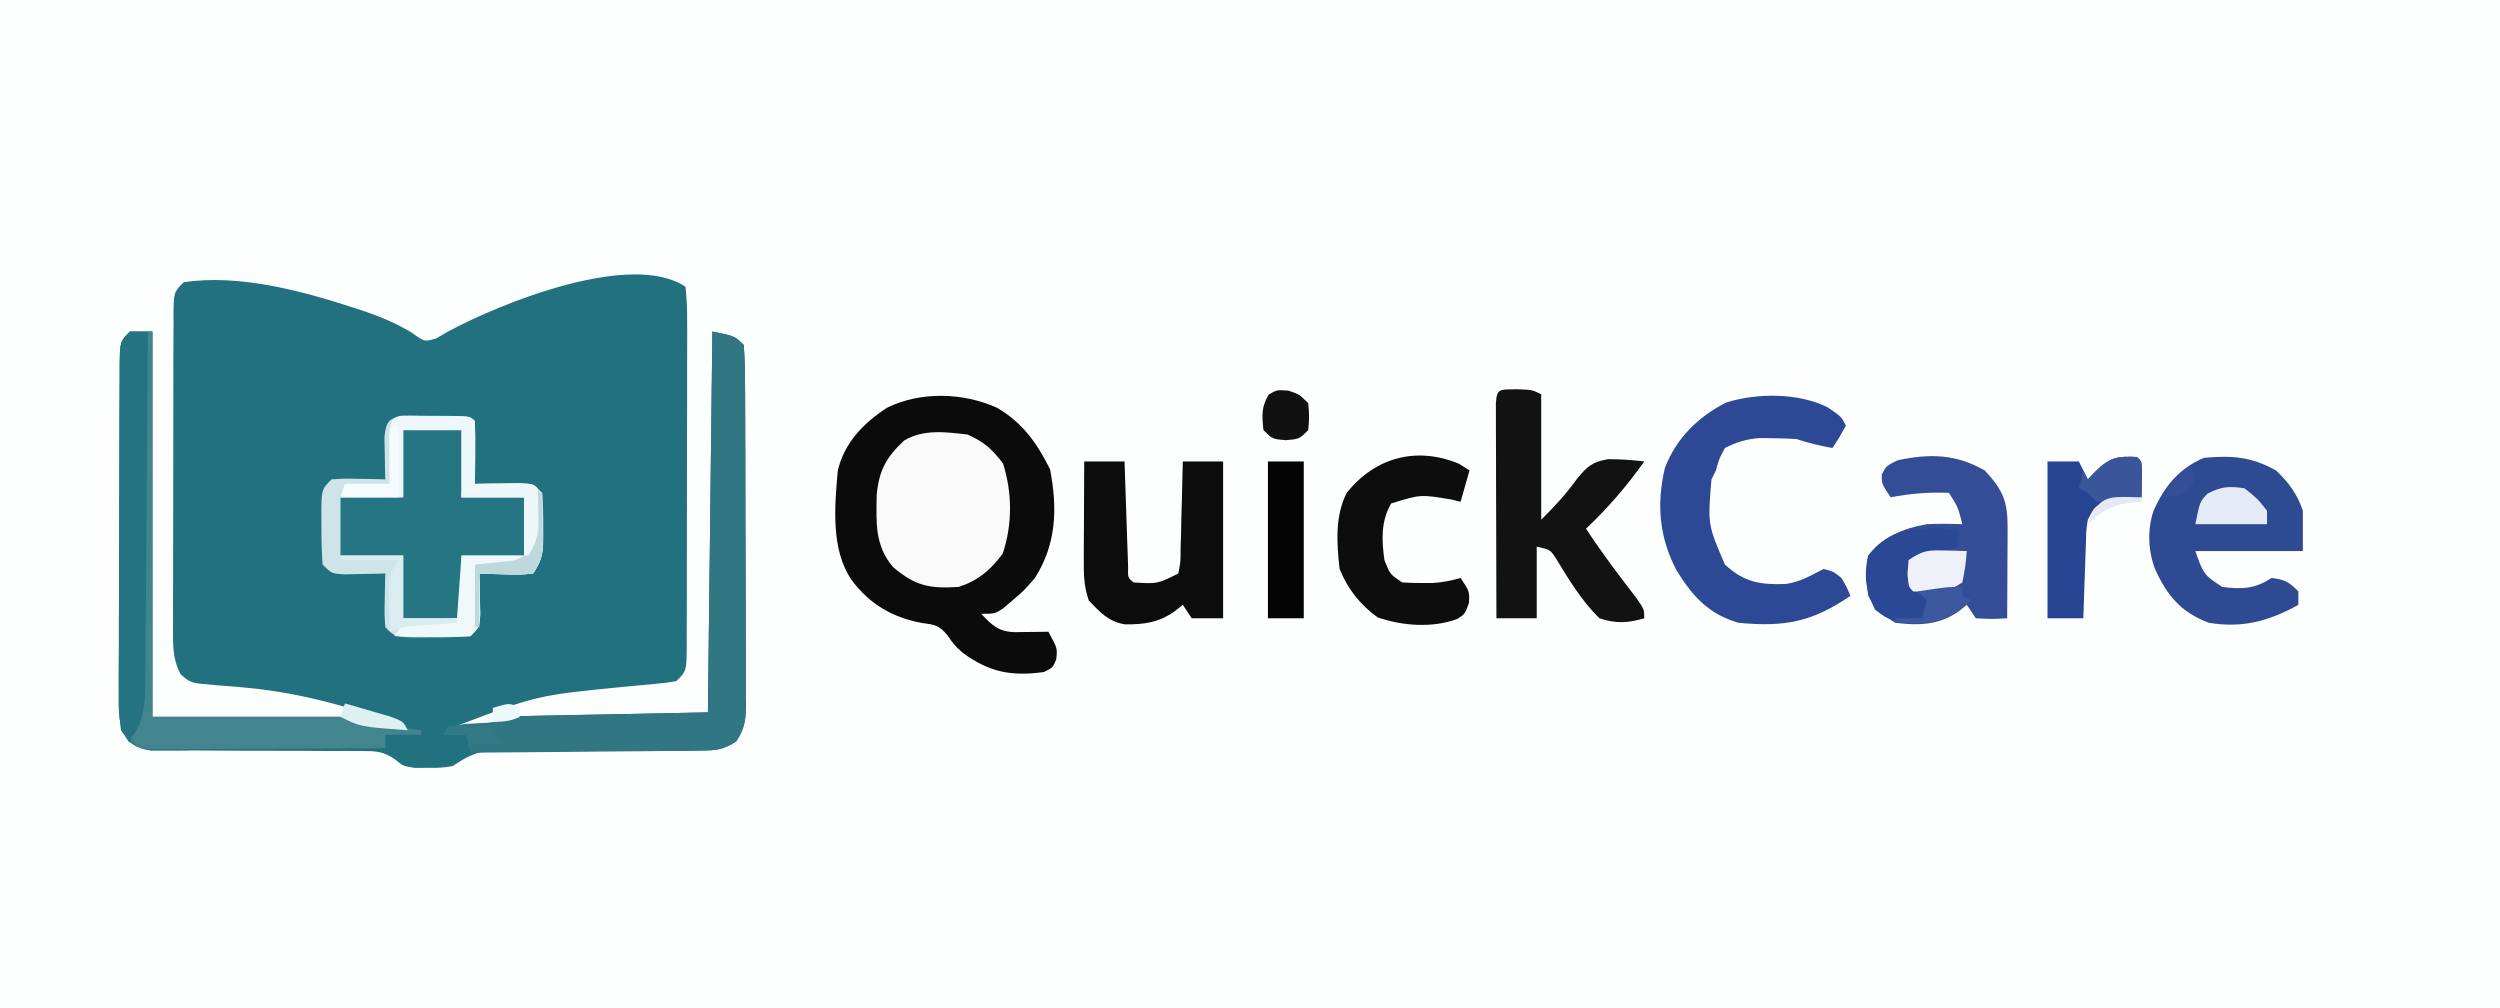 <?xml version="1.0" encoding="UTF-8"?>
<svg version="1.1" xmlns="http://www.w3.org/2000/svg" width="558" height="225">
<rect width="100%" height="100%" fill="#333333" stroke="none"/>
<path d="M0 0 C184.14 0 368.28 0 558 0 C558 74.25 558 148.5 558 225 C373.86 225 189.72 225 0 225 C0 150.75 0 76.5 0 0 Z " fill="#FDFEFE" transform="translate(0,0)"/>
<path d="M0 0 C0.297 2.77 0.399 5.317 0.372 8.09 C0.376 8.926 0.38 9.762 0.383 10.623 C0.392 13.395 0.378 16.166 0.363 18.938 C0.363 20.858 0.363 22.778 0.365 24.699 C0.365 28.727 0.354 32.756 0.336 36.784 C0.313 41.956 0.313 47.128 0.32 52.3 C0.323 56.267 0.316 60.234 0.307 64.2 C0.303 66.108 0.302 68.015 0.303 69.923 C0.304 72.585 0.291 75.248 0.275 77.91 C0.277 78.704 0.28 79.498 0.282 80.316 C0.229 85.771 0.229 85.771 -2 88 C-4.312 88.423 -4.312 88.423 -7.215 88.676 C-8.285 88.779 -9.356 88.882 -10.458 88.989 C-11.607 89.095 -12.755 89.202 -13.938 89.312 C-33.117 91.202 -33.117 91.202 -51 98 C-49.375 97.859 -47.75 97.712 -46.125 97.562 C-45.22 97.481 -44.315 97.4 -43.383 97.316 C-40.989 97.13 -40.989 97.13 -39 96 C-37.581 95.883 -36.157 95.823 -34.734 95.795 C-33.841 95.774 -32.948 95.754 -32.028 95.734 C-30.618 95.709 -30.618 95.709 -29.18 95.684 C-28.317 95.665 -27.454 95.646 -26.565 95.627 C-23.335 95.559 -20.105 95.499 -16.875 95.438 C-9.656 95.293 -2.438 95.149 5 95 C5.495 52.925 5.495 52.925 6 10 C11 11 11 11 13 13 C13.209 15.719 13.294 18.337 13.291 21.058 C13.297 21.891 13.304 22.723 13.311 23.581 C13.33 26.343 13.334 29.105 13.336 31.867 C13.342 33.783 13.349 35.699 13.356 37.614 C13.368 41.634 13.372 45.654 13.371 49.674 C13.37 54.828 13.398 59.982 13.432 65.136 C13.454 69.094 13.458 73.052 13.457 77.011 C13.46 78.911 13.469 80.811 13.484 82.711 C13.504 85.369 13.498 88.025 13.486 90.683 C13.497 91.47 13.508 92.256 13.52 93.067 C13.48 96.49 13.255 98.623 11.314 101.489 C8.48 103.339 6.856 103.499 3.485 103.498 C2.38 103.508 1.275 103.518 0.137 103.529 C-1.646 103.516 -1.646 103.516 -3.465 103.504 C-5.303 103.518 -5.303 103.518 -7.178 103.532 C-11.098 103.561 -15.018 103.564 -18.938 103.562 C-22.854 103.566 -26.77 103.576 -30.686 103.603 C-33.123 103.62 -35.561 103.623 -37.998 103.61 C-39.66 103.621 -39.66 103.621 -41.355 103.631 C-42.327 103.63 -43.299 103.629 -44.3 103.628 C-47.479 104.066 -49.33 105.271 -52 107 C-54.754 107.398 -54.754 107.398 -57.562 107.375 C-58.957 107.387 -58.957 107.387 -60.379 107.398 C-63 107 -63 107 -64.824 105.498 C-67.555 103.618 -69.145 103.628 -72.439 103.631 C-73.527 103.624 -74.615 103.617 -75.736 103.61 C-76.906 103.616 -78.076 103.623 -79.281 103.629 C-81.757 103.612 -84.232 103.594 -86.707 103.576 C-90.611 103.566 -94.515 103.563 -98.419 103.564 C-102.186 103.561 -105.952 103.533 -109.719 103.504 C-110.889 103.512 -112.058 103.52 -113.264 103.529 C-114.352 103.519 -115.44 103.509 -116.561 103.498 C-117.517 103.498 -118.473 103.499 -119.458 103.499 C-122.926 102.818 -124.014 101.93 -126 99 C-126.384 96.07 -126.527 93.519 -126.486 90.591 C-126.49 89.745 -126.493 88.899 -126.497 88.028 C-126.505 85.234 -126.483 82.442 -126.461 79.648 C-126.459 77.708 -126.458 75.768 -126.458 73.828 C-126.455 69.765 -126.438 65.701 -126.412 61.638 C-126.378 56.421 -126.37 51.204 -126.372 45.987 C-126.371 41.983 -126.36 37.978 -126.346 33.974 C-126.339 32.05 -126.335 30.125 -126.334 28.201 C-126.329 25.517 -126.312 22.834 -126.291 20.15 C-126.291 19.35 -126.292 18.55 -126.293 17.726 C-126.229 12.229 -126.229 12.229 -124 10 C-122.35 10 -120.7 10 -119 10 C-119 38.38 -119 66.76 -119 96 C-104.81 96 -90.62 96 -76 96 C-71.71 96.66 -67.42 97.32 -63 98 C-74.396 93.91 -85.733 90.652 -97.84 89.516 C-99.064 89.399 -99.064 89.399 -100.313 89.28 C-101.907 89.138 -103.502 89.013 -105.099 88.909 C-110.501 88.45 -110.501 88.45 -112.708 86.457 C-114.524 83.004 -114.411 79.766 -114.372 75.958 C-114.376 75.152 -114.38 74.345 -114.383 73.513 C-114.391 70.85 -114.378 68.187 -114.363 65.523 C-114.363 63.673 -114.363 61.823 -114.365 59.972 C-114.365 56.097 -114.354 52.222 -114.336 48.347 C-114.313 43.372 -114.313 38.397 -114.32 33.423 C-114.323 29.603 -114.316 25.784 -114.307 21.965 C-114.303 20.13 -114.302 18.295 -114.303 16.46 C-114.304 13.901 -114.291 11.342 -114.275 8.783 C-114.277 8.02 -114.28 7.257 -114.282 6.472 C-114.229 1.229 -114.229 1.229 -112 -1 C-99.498 -2.91 -85.097 1.046 -73.312 4.938 C-72.218 5.298 -72.218 5.298 -71.101 5.667 C-67.553 6.902 -64.362 8.295 -61.133 10.223 C-58.227 12.325 -58.227 12.325 -55.562 11.5 C-54.717 11.005 -53.871 10.51 -53 10 C-41.34 3.705 -12.172 -8.114 0 0 Z " fill="#21717F" transform="translate(153,64)"/>
<path d="M0 0 C5.761 3.345 8.944 7.888 11.875 13.75 C13.546 22.44 13.326 30.394 8.5 38 C6 40.875 6 40.875 3.5 43 C2.799 43.598 2.098 44.196 1.375 44.812 C-0.5 46 -0.5 46 -3.5 46 C-1.097 48.512 0.283 49.95 3.883 50.098 C4.788 50.086 5.693 50.074 6.625 50.062 C7.535 50.053 8.445 50.044 9.383 50.035 C10.081 50.024 10.78 50.012 11.5 50 C13.531 53.727 13.531 53.727 13.25 56.188 C12.5 58 12.5 58 10.5 59 C3.169 59.99 -1.645 59.056 -7.625 54.703 C-9.5 53 -9.5 53 -10.988 50.855 C-12.854 48.566 -13.81 48.434 -16.688 48.062 C-23.346 46.807 -28.353 43.892 -32.438 38.438 C-37.104 31.589 -36.21 21.949 -35.5 14 C-33.993 7.762 -29.795 3.457 -24.5 0 C-17.045 -3.677 -7.514 -3.386 0 0 Z " fill="#0B0B0B" transform="translate(222.5,91)"/>
<path d="M0 0 C1.561 0.004 3.123 0.019 4.684 0.043 C5.477 0.044 6.27 0.044 7.088 0.045 C12.981 0.09 12.981 0.09 14.121 1.23 C14.194 3.584 14.205 5.939 14.184 8.293 C14.175 9.583 14.166 10.874 14.156 12.203 C14.145 13.202 14.133 14.201 14.121 15.23 C15.036 15.207 15.952 15.184 16.895 15.16 C18.083 15.142 19.272 15.124 20.496 15.105 C21.679 15.082 22.863 15.059 24.082 15.035 C27.121 15.23 27.121 15.23 29.121 17.23 C29.32 19.755 29.4 22.146 29.371 24.668 C29.383 25.69 29.383 25.69 29.395 26.732 C29.38 30.445 29.23 32.066 27.121 35.23 C24.301 35.523 24.301 35.523 20.996 35.418 C19.353 35.377 19.353 35.377 17.676 35.336 C16.833 35.301 15.99 35.266 15.121 35.23 C15.144 36.074 15.168 36.917 15.191 37.785 C15.209 38.881 15.227 39.977 15.246 41.105 C15.269 42.196 15.293 43.287 15.316 44.41 C15.121 47.23 15.121 47.23 13.121 49.23 C10.248 49.429 7.492 49.509 4.621 49.48 C3.444 49.492 3.444 49.492 2.242 49.504 C-3.626 49.484 -3.626 49.484 -5.879 47.23 C-6.074 44.41 -6.074 44.41 -6.004 41.105 C-5.986 40.01 -5.968 38.914 -5.949 37.785 C-5.926 36.942 -5.903 36.099 -5.879 35.23 C-7.143 35.265 -7.143 35.265 -8.434 35.301 C-10.077 35.328 -10.077 35.328 -11.754 35.355 C-12.844 35.379 -13.935 35.402 -15.059 35.426 C-17.879 35.23 -17.879 35.23 -19.879 33.23 C-20.077 30.357 -20.157 27.602 -20.129 24.73 C-20.137 23.945 -20.144 23.16 -20.152 22.352 C-20.132 16.484 -20.132 16.484 -17.879 14.23 C-15.059 14.035 -15.059 14.035 -11.754 14.105 C-10.658 14.124 -9.562 14.142 -8.434 14.16 C-7.591 14.183 -6.747 14.207 -5.879 14.23 C-5.902 13.387 -5.925 12.544 -5.949 11.676 C-5.967 10.58 -5.985 9.484 -6.004 8.355 C-6.027 7.265 -6.05 6.174 -6.074 5.051 C-5.756 0.455 -4.488 0.267 0 0 Z " fill="#267582" transform="translate(91.879,92.77)"/>
<path d="M0 0 C5 1 5 1 7 3 C7.209 5.719 7.294 8.337 7.291 11.058 C7.297 11.891 7.304 12.723 7.311 13.581 C7.33 16.343 7.334 19.105 7.336 21.867 C7.342 23.783 7.349 25.699 7.356 27.614 C7.368 31.634 7.372 35.654 7.371 39.674 C7.37 44.828 7.398 49.982 7.432 55.136 C7.454 59.094 7.458 63.052 7.457 67.011 C7.46 68.911 7.469 70.811 7.484 72.711 C7.504 75.369 7.498 78.025 7.486 80.683 C7.497 81.47 7.508 82.256 7.52 83.067 C7.48 86.483 7.254 88.623 5.325 91.486 C2.449 93.359 0.735 93.516 -2.687 93.546 C-3.827 93.566 -4.968 93.585 -6.144 93.606 C-7.37 93.607 -8.596 93.608 -9.859 93.609 C-11.119 93.626 -12.378 93.642 -13.676 93.659 C-17.017 93.7 -20.357 93.723 -23.698 93.738 C-27.11 93.758 -30.522 93.8 -33.934 93.84 C-40.622 93.914 -47.311 93.965 -54 94 C-54.33 92.68 -54.66 91.36 -55 90 C-56.65 90 -58.3 90 -60 90 C-57.423 87.423 -56.079 87.659 -52.5 87.438 C-48.604 87.265 -48.604 87.265 -45 86 C-43.581 85.883 -42.157 85.823 -40.734 85.795 C-39.841 85.774 -38.948 85.754 -38.028 85.734 C-36.618 85.709 -36.618 85.709 -35.18 85.684 C-34.317 85.665 -33.454 85.646 -32.565 85.627 C-29.335 85.559 -26.105 85.499 -22.875 85.438 C-15.656 85.293 -8.438 85.149 -1 85 C-0.67 56.95 -0.34 28.9 0 0 Z " fill="#307683" transform="translate(159,74)"/>
<path d="M0 0 C1.65 0 3.3 0 5 0 C5 28.38 5 56.76 5 86 C19.19 86 33.38 86 48 86 C51.3 86.66 54.6 87.32 58 88 C60.33 88.353 62.663 88.695 65 89 C65 89.33 65 89.66 65 90 C62.36 90 59.72 90 57 90 C57 90.99 57 91.98 57 93 C49.241 93.101 41.481 93.171 33.721 93.22 C31.081 93.24 28.441 93.267 25.8 93.302 C22.007 93.35 18.215 93.373 14.422 93.391 C12.648 93.422 12.648 93.422 10.839 93.453 C9.738 93.453 8.637 93.454 7.503 93.454 C6.535 93.463 5.567 93.472 4.569 93.481 C2 93 2 93 -0.314 91.497 C-2.699 87.965 -2.544 84.708 -2.486 80.591 C-2.49 79.745 -2.493 78.899 -2.497 78.028 C-2.505 75.234 -2.483 72.442 -2.461 69.648 C-2.459 67.708 -2.458 65.768 -2.458 63.828 C-2.455 59.765 -2.438 55.701 -2.412 51.638 C-2.378 46.421 -2.37 41.204 -2.372 35.987 C-2.371 31.983 -2.36 27.978 -2.346 23.974 C-2.339 22.05 -2.335 20.125 -2.334 18.201 C-2.329 15.517 -2.312 12.834 -2.291 10.15 C-2.291 9.35 -2.292 8.55 -2.293 7.726 C-2.229 2.229 -2.229 2.229 0 0 Z " fill="#237380" transform="translate(29,74)"/>
<path d="M0 0 C3.562 0.125 3.562 0.125 5.562 1.125 C5.562 10.365 5.562 19.605 5.562 29.125 C8.843 25.844 11.103 23.405 13.688 19.812 C15.947 17.143 16.973 16.229 20.457 15.613 C23.203 15.624 25.841 15.771 28.562 16.125 C24.657 21.632 20.465 26.483 15.562 31.125 C19.041 36.455 22.847 41.475 26.734 46.516 C28.562 49.125 28.562 49.125 28.562 51.125 C24.893 52.199 22.21 52.354 18.562 51.125 C14.56 47.253 11.646 42.34 8.754 37.615 C7.535 35.814 7.535 35.814 4.562 35.125 C4.562 40.405 4.562 45.685 4.562 51.125 C1.593 51.125 -1.377 51.125 -4.438 51.125 C-4.463 44.023 -4.48 36.92 -4.492 29.818 C-4.497 27.399 -4.504 24.981 -4.513 22.563 C-4.525 19.095 -4.531 15.628 -4.535 12.16 C-4.54 11.072 -4.545 9.983 -4.551 8.862 C-4.551 7.861 -4.551 6.86 -4.551 5.828 C-4.553 4.942 -4.555 4.056 -4.558 3.143 C-4.35 -0.351 -3.621 0.132 0 0 Z " fill="#121213" transform="translate(338.438,86.875)"/>
<path d="M0 0 C2.827 2.667 4.757 5.271 6 9 C6 11.97 6 14.94 6 18 C-1.92 18 -9.84 18 -18 18 C-16.136 23.262 -16.136 23.262 -12 26 C-7.707 26.555 -4.701 26.467 -1 24 C1.961 24.359 2.847 24.847 5 27 C5 27.99 5 28.98 5 30 C-1.572 33.635 -7.489 35.263 -15 34 C-21.235 31.644 -24.296 27.949 -27 22 C-28.572 17.808 -28.735 13.21 -27.316 8.945 C-24.867 3.559 -21.67 -0.461 -16.062 -2.812 C-9.869 -3.376 -5.534 -3.075 0 0 Z " fill="#2E4A93" transform="translate(508,105)"/>
<path d="M0 0 C3.125 2.125 3.125 2.125 4.125 4.125 C2.688 6.75 2.688 6.75 1.125 9.125 C-1.638 8.602 -4.201 8.016 -6.875 7.125 C-8.664 7.006 -10.457 6.95 -12.25 6.938 C-13.186 6.923 -14.122 6.909 -15.086 6.895 C-18.084 7.142 -20.204 7.752 -22.875 9.125 C-24.186 11.568 -24.186 11.568 -24.875 14.125 C-25.205 14.785 -25.535 15.445 -25.875 16.125 C-26.725 26.185 -26.725 26.185 -22.875 35.125 C-18.545 39.138 -14.952 39.669 -9.273 39.473 C-6.111 39.014 -3.684 37.596 -0.875 36.125 C1.375 36.688 1.375 36.688 3.125 38.125 C4.375 40.25 4.375 40.25 5.125 42.125 C-3.443 47.967 -9.555 49.129 -19.875 48.125 C-26.544 46.19 -30.11 42.189 -33.684 36.406 C-37.525 29.051 -38.189 21.662 -36.258 13.523 C-33.691 6.914 -28.869 2.156 -22.578 -1.043 C-15.609 -3.188 -6.622 -3.221 0 0 Z " fill="#2D4996" transform="translate(407.875,90.875)"/>
<path d="M0 0 C4.104 4.428 5.127 6.93 5.098 12.883 C5.094 14.049 5.091 15.216 5.088 16.418 C5.08 17.641 5.071 18.865 5.062 20.125 C5.058 21.356 5.053 22.587 5.049 23.855 C5.037 26.904 5.021 29.952 5 33 C1.625 33.188 1.625 33.188 -2 33 C-2.66 32.01 -3.32 31.02 -4 30 C-4.598 30.474 -5.196 30.949 -5.812 31.438 C-10.15 34.536 -14.848 34.678 -20 34 C-22.87 32.206 -24.491 31.017 -26 28 C-26.478 24.918 -26.553 22.075 -26 19 C-22.209 14.654 -18.722 13.085 -13 12 C-10.307 11.863 -7.7 11.905 -5 12 C-5.968 8.205 -5.968 8.205 -8 5 C-12.475 4.825 -16.608 5.143 -21 6 C-23 3 -23 3 -23 0.938 C-22 -1 -22 -1 -19.5 -2.25 C-12.342 -3.784 -6.524 -3.71 0 0 Z " fill="#334E96" transform="translate(443,105)"/>
<path d="M0 0 C3.746 1.709 5.395 3.213 7.875 6.438 C9.95 13.009 9.994 20.018 7.812 26.562 C5.051 30.276 2.401 32.533 -2 34 C-8.434 34.415 -11.679 33.829 -16.688 29.562 C-20.808 24.657 -20.41 19.605 -20.32 13.43 C-19.82 8.074 -18.206 5.05 -14.227 1.352 C-9.912 -1.268 -4.865 -0.58 0 0 Z " fill="#F9F9F9" transform="translate(216,97)"/>
<path d="M0 0 C2.97 0 5.94 0 9 0 C9.025 0.782 9.05 1.565 9.076 2.371 C9.191 5.893 9.314 9.415 9.438 12.938 C9.477 14.169 9.516 15.401 9.557 16.67 C9.619 18.425 9.619 18.425 9.684 20.215 C9.72 21.299 9.757 22.383 9.795 23.5 C9.724 25.939 9.724 25.939 11 27 C16.327 27.339 16.327 27.339 21 25 C21.51 22.388 21.51 22.388 21.512 19.336 C21.547 18.214 21.583 17.093 21.619 15.938 C21.642 14.762 21.664 13.586 21.688 12.375 C21.722 11.192 21.756 10.008 21.791 8.789 C21.874 5.859 21.943 2.93 22 0 C24.97 0 27.94 0 31 0 C31 11.55 31 23.1 31 35 C28.69 35 26.38 35 24 35 C23.34 34.01 22.68 33.02 22 32 C21.402 32.474 20.804 32.949 20.188 33.438 C16.662 35.956 13.368 36.395 9.07 36.355 C5.337 35.714 3.578 33.704 1 31 C-0.119 27.643 -0.114 25.118 -0.098 21.582 C-0.094 20.328 -0.091 19.075 -0.088 17.783 C-0.08 16.473 -0.071 15.163 -0.062 13.812 C-0.057 12.477 -0.053 11.142 -0.049 9.807 C-0.037 6.538 -0.021 3.269 0 0 Z " fill="#0C0C0C" transform="translate(242,103)"/>
<path d="M0 0 C1.561 0.004 3.123 0.019 4.684 0.043 C5.477 0.044 6.27 0.044 7.088 0.045 C12.981 0.09 12.981 0.09 14.121 1.23 C14.194 3.584 14.205 5.939 14.184 8.293 C14.175 9.583 14.166 10.874 14.156 12.203 C14.145 13.202 14.133 14.201 14.121 15.23 C15.036 15.207 15.952 15.184 16.895 15.16 C18.083 15.142 19.272 15.124 20.496 15.105 C21.679 15.082 22.863 15.059 24.082 15.035 C27.121 15.23 27.121 15.23 29.121 17.23 C29.32 19.755 29.4 22.146 29.371 24.668 C29.383 25.69 29.383 25.69 29.395 26.732 C29.38 30.445 29.23 32.066 27.121 35.23 C24.301 35.523 24.301 35.523 20.996 35.418 C19.353 35.377 19.353 35.377 17.676 35.336 C16.833 35.301 15.99 35.266 15.121 35.23 C15.144 36.074 15.168 36.917 15.191 37.785 C15.209 38.881 15.227 39.977 15.246 41.105 C15.269 42.196 15.293 43.287 15.316 44.41 C15.121 47.23 15.121 47.23 13.121 49.23 C10.248 49.429 7.492 49.509 4.621 49.48 C3.444 49.492 3.444 49.492 2.242 49.504 C-3.626 49.484 -3.626 49.484 -5.879 47.23 C-6.074 44.41 -6.074 44.41 -6.004 41.105 C-5.986 40.01 -5.968 38.914 -5.949 37.785 C-5.926 36.942 -5.903 36.099 -5.879 35.23 C-7.143 35.265 -7.143 35.265 -8.434 35.301 C-10.077 35.328 -10.077 35.328 -11.754 35.355 C-12.844 35.379 -13.935 35.402 -15.059 35.426 C-17.879 35.23 -17.879 35.23 -19.879 33.23 C-20.077 30.357 -20.157 27.602 -20.129 24.73 C-20.137 23.945 -20.144 23.16 -20.152 22.352 C-20.132 16.484 -20.132 16.484 -17.879 14.23 C-15.059 14.035 -15.059 14.035 -11.754 14.105 C-10.658 14.124 -9.562 14.142 -8.434 14.16 C-7.591 14.183 -6.747 14.207 -5.879 14.23 C-5.902 13.387 -5.925 12.544 -5.949 11.676 C-5.967 10.58 -5.985 9.484 -6.004 8.355 C-6.027 7.265 -6.05 6.174 -6.074 5.051 C-5.756 0.455 -4.488 0.267 0 0 Z M-1.879 3.23 C-1.879 8.18 -1.879 13.13 -1.879 18.23 C-6.499 18.23 -11.119 18.23 -15.879 18.23 C-15.879 22.52 -15.879 26.81 -15.879 31.23 C-11.259 31.23 -6.639 31.23 -1.879 31.23 C-1.879 35.85 -1.879 40.47 -1.879 45.23 C2.411 45.23 6.701 45.23 11.121 45.23 C11.121 40.61 11.121 35.99 11.121 31.23 C15.741 31.23 20.361 31.23 25.121 31.23 C25.121 26.94 25.121 22.65 25.121 18.23 C20.501 18.23 15.881 18.23 11.121 18.23 C11.121 13.28 11.121 8.33 11.121 3.23 C6.831 3.23 2.541 3.23 -1.879 3.23 Z " fill="#CFE4E8" transform="translate(91.879,92.77)"/>
<path d="M0 0 C0.784 0.495 1.567 0.99 2.375 1.5 C1.715 3.81 1.055 6.12 0.375 8.5 C-0.285 8.335 -0.945 8.17 -1.625 8 C-8.555 6.838 -8.555 6.838 -15.125 8.875 C-17.426 12.903 -17.25 16.964 -16.625 21.5 C-15.387 24.684 -15.387 24.684 -12.625 26.5 C-11.169 26.596 -9.709 26.63 -8.25 26.625 C-7.479 26.628 -6.708 26.63 -5.914 26.633 C-3.692 26.504 -1.759 26.114 0.375 25.5 C2.375 28.5 2.375 28.5 2.25 31.062 C1.375 33.5 1.375 33.5 -0.312 34.633 C-5.907 36.731 -12.56 36.2 -18.125 34.312 C-22.075 31.449 -24.782 28.006 -26.625 23.5 C-27.263 17.822 -27.71 11.632 -25 6.438 C-18.595 -1.485 -9.397 -3.888 0 0 Z " fill="#0D0D0E" transform="translate(325.625,103.5)"/>
<path d="M0 0 C0.33 0 0.66 0 1 0 C1 28.38 1 56.76 1 86 C15.19 86 29.38 86 44 86 C47.3 86.66 50.6 87.32 54 88 C56.33 88.353 58.663 88.695 61 89 C61 89.33 61 89.66 61 90 C58.36 90 55.72 90 53 90 C53 90.99 53 91.98 53 93 C45.204 93.051 37.408 93.086 29.611 93.11 C26.957 93.12 24.303 93.134 21.649 93.151 C17.842 93.175 14.034 93.186 10.227 93.195 C8.437 93.211 8.437 93.211 6.612 93.227 C4.961 93.227 4.961 93.227 3.276 93.227 C1.817 93.234 1.817 93.234 0.329 93.241 C-2 93 -2 93 -4 91 C-3.514 90.35 -3.028 89.699 -2.527 89.029 C-0.58 85.168 -0.56 81.764 -0.568 77.538 C-0.557 76.698 -0.547 75.859 -0.537 74.994 C-0.507 72.229 -0.497 69.464 -0.488 66.699 C-0.471 64.778 -0.453 62.857 -0.434 60.936 C-0.386 55.888 -0.357 50.839 -0.33 45.79 C-0.301 40.636 -0.254 35.481 -0.209 30.326 C-0.123 20.218 -0.056 10.109 0 0 Z " fill="#42858F" transform="translate(33,74)"/>
<path d="M0 0 C1 1 1 1 1.098 2.848 C1.065 4.898 1.033 6.949 1 9 C0.301 9.11 -0.397 9.219 -1.117 9.332 C-2.027 9.491 -2.937 9.649 -3.875 9.812 C-4.78 9.963 -5.685 10.114 -6.617 10.27 C-9.344 10.831 -9.344 10.831 -11 14 C-11.366 16.417 -11.366 16.417 -11.414 19.105 C-11.472 20.58 -11.472 20.58 -11.531 22.084 C-11.562 23.108 -11.593 24.132 -11.625 25.188 C-11.683 26.741 -11.683 26.741 -11.742 28.326 C-11.836 30.884 -11.922 33.442 -12 36 C-14.64 36 -17.28 36 -20 36 C-20 24.45 -20 12.9 -20 1 C-17.69 1 -15.38 1 -13 1 C-12.34 2.32 -11.68 3.64 -11 5 C-10.381 4.361 -9.762 3.721 -9.125 3.062 C-6.012 0.041 -4.26 -0.218 0 0 Z " fill="#264492" transform="translate(477,102)"/>
<path d="M0 0 C2.64 0 5.28 0 8 0 C8 11.55 8 23.1 8 35 C5.36 35 2.72 35 0 35 C0 23.45 0 11.9 0 0 Z " fill="#040404" transform="translate(283,103)"/>
<path d="M0 0 C0.798 0.004 1.596 0.008 2.418 0.012 C3.615 0.006 3.615 0.006 4.836 0 C10.791 0.01 10.791 0.01 11.918 1.137 C11.991 3.49 12.002 5.845 11.98 8.199 C11.971 9.49 11.962 10.78 11.953 12.109 C11.942 13.108 11.93 14.107 11.918 15.137 C13.308 15.119 13.308 15.119 14.727 15.102 C15.924 15.093 17.122 15.084 18.355 15.074 C19.55 15.063 20.745 15.051 21.977 15.039 C24.918 15.137 24.918 15.137 25.918 16.137 C26.338 21.416 26.465 26.362 23.918 31.137 C23.588 31.137 23.258 31.137 22.918 31.137 C22.918 26.847 22.918 22.557 22.918 18.137 C18.298 18.137 13.678 18.137 8.918 18.137 C8.918 13.187 8.918 8.237 8.918 3.137 C4.628 3.137 0.338 3.137 -4.082 3.137 C-4.082 8.087 -4.082 13.037 -4.082 18.137 C-8.702 18.137 -13.322 18.137 -18.082 18.137 C-17.587 16.652 -17.587 16.652 -17.082 15.137 C-13.782 15.137 -10.482 15.137 -7.082 15.137 C-7.094 14.138 -7.105 13.139 -7.117 12.109 C-7.126 10.819 -7.135 9.529 -7.145 8.199 C-7.156 6.911 -7.168 5.624 -7.18 4.297 C-7.012 -1.132 -4.884 0.008 0 0 Z " fill="#EEF8FB" transform="translate(94.082,92.863)"/>
<path d="M0 0 C0.994 0.009 1.988 0.018 3.012 0.027 C4.151 0.045 4.151 0.045 5.312 0.062 C5.312 1.383 5.312 2.703 5.312 4.062 C0.362 5.548 0.362 5.548 -4.688 7.062 C-4.688 9.043 -4.688 11.023 -4.688 13.062 C-2.708 13.723 -0.728 14.383 1.312 15.062 C0.323 15.393 -0.667 15.723 -1.688 16.062 C-2.421 18.078 -2.421 18.078 -2.688 20.062 C-9.911 20.664 -9.911 20.664 -13.188 18.125 C-15.202 14.011 -15.786 10.553 -14.688 6.062 C-10.86 0.975 -6.052 -0.071 0 0 Z " fill="#2B4894" transform="translate(431.688,117.938)"/>
<path d="M0 0 C0.33 0 0.66 0 1 0 C1.054 2.438 1.094 4.874 1.125 7.312 C1.142 8.003 1.159 8.693 1.176 9.404 C1.212 13.171 1.144 14.784 -1 18 C-3.82 18.293 -3.82 18.293 -7.125 18.188 C-8.221 18.16 -9.316 18.133 -10.445 18.105 C-11.71 18.053 -11.71 18.053 -13 18 C-12.977 18.843 -12.954 19.686 -12.93 20.555 C-12.903 22.198 -12.903 22.198 -12.875 23.875 C-12.852 24.966 -12.829 26.056 -12.805 27.18 C-13 30 -13 30 -15 32 C-17.909 32.145 -20.72 32.186 -23.625 32.125 C-24.427 32.116 -25.229 32.107 -26.055 32.098 C-28.037 32.074 -30.018 32.038 -32 32 C-31.01 30.515 -31.01 30.515 -30 29 C-27.18 28.488 -27.18 28.488 -23.875 28.312 C-21.936 28.209 -19.997 28.106 -18 28 C-17.67 23.38 -17.34 18.76 -17 14 C-12.05 14 -7.1 14 -2 14 C-1.333 10.666 -0.788 7.543 -0.438 4.188 C-0.354 3.397 -0.27 2.607 -0.184 1.793 C-0.093 0.905 -0.093 0.905 0 0 Z " fill="#EFF9FB" transform="translate(120,110)"/>
<path d="M0 0 C2.875 2.312 2.875 2.312 5 5 C5 5.99 5 6.98 5 8 C-0.28 8 -5.56 8 -11 8 C-10 3 -10 3 -8.312 1.188 C-5.217 -0.402 -3.44 -0.562 0 0 Z " fill="#E5EBF6" transform="translate(501,109)"/>
<path d="M0 0 C0.901 0.018 1.802 0.036 2.73 0.055 C3.418 0.078 4.105 0.101 4.812 0.125 C4.5 3.5 4.5 3.5 3.812 7.125 C-0.229 9.82 -2.393 9.357 -7.188 9.125 C-8.188 8.125 -8.188 8.125 -8.438 5.188 C-8.355 4.177 -8.273 3.166 -8.188 2.125 C-4.874 -0.084 -3.843 -0.1 0 0 Z " fill="#EEF2F8" transform="translate(434.188,122.875)"/>
<path d="M0 0 C1 1 1 1 1.098 2.848 C1.049 5.924 1.049 5.924 1 9 C-0.623 9.222 -2.249 9.427 -3.875 9.625 C-4.78 9.741 -5.685 9.857 -6.617 9.977 C-7.404 9.984 -8.19 9.992 -9 10 C-9.66 9.34 -10.32 8.68 -11 8 C-11.66 7.67 -12.32 7.34 -13 7 C-12.67 5.68 -12.34 4.36 -12 3 C-11.67 3.66 -11.34 4.32 -11 5 C-10.381 4.361 -9.762 3.721 -9.125 3.062 C-6.012 0.041 -4.26 -0.218 0 0 Z " fill="#3B559A" transform="translate(477,102)"/>
<path d="M0 0 C2.438 0.812 2.438 0.812 4.438 2.812 C4.688 5.812 4.688 5.812 4.438 8.812 C2.438 10.812 2.438 10.812 -0.562 11.062 C-3.562 10.812 -3.562 10.812 -5.562 8.812 C-5.899 5.648 -6.062 3.627 -4.375 0.875 C-2.562 -0.188 -2.562 -0.188 0 0 Z " fill="#111111" transform="translate(287.562,87.188)"/>
<path d="M0 0 C0.33 0 0.66 0 1 0 C1.054 2.438 1.094 4.874 1.125 7.312 C1.15 8.348 1.15 8.348 1.176 9.404 C1.212 13.171 1.144 14.784 -1 18 C-5.026 18.418 -8.944 18.129 -13 18 C-13 21.96 -13 25.92 -13 30 C-13.33 30 -13.66 30 -14 30 C-14 25.38 -14 20.76 -14 16 C-11.721 15.772 -9.443 15.544 -7.164 15.316 C-4.957 15.109 -4.957 15.109 -3 14 C-0.652 9.581 -0.406 4.901 0 0 Z " fill="#BED8DD" transform="translate(120,110)"/>
<path d="M0 0 C4.62 0 9.24 0 14 0 C14 4.62 14 9.24 14 14 C17.96 14 21.92 14 26 14 C26 14.33 26 14.66 26 15 C25.169 15.061 24.337 15.121 23.48 15.184 C22.394 15.267 21.307 15.351 20.188 15.438 C19.109 15.519 18.03 15.6 16.918 15.684 C13.94 15.902 13.94 15.902 11 17 C10.946 14.896 10.907 12.792 10.875 10.688 C10.852 9.516 10.829 8.344 10.805 7.137 C11 4 11 4 13 1 C8.71 1 4.42 1 0 1 C0 0.67 0 0.34 0 0 Z " fill="#D9ECF1" transform="translate(76,124)"/>
<path d="M0 0 C0.33 0 0.66 0 1 0 C1 5.28 1 10.56 1 16 C-3.29 16 -7.58 16 -12 16 C-11.67 15.01 -11.34 14.02 -11 13 C-7.7 13 -4.4 13 -1 13 C-1.012 12.145 -1.023 11.291 -1.035 10.41 C-1.044 9.305 -1.053 8.201 -1.062 7.062 C-1.074 5.96 -1.086 4.858 -1.098 3.723 C-1 1 -1 1 0 0 Z " fill="#F5FBFC" transform="translate(88,95)"/>
<path d="M0 0 C0 0.66 0 1.32 0 2 C0.66 2.33 1.32 2.66 2 3 C-2.314 6.615 -5.048 8.144 -10.688 8.062 C-11.9 8.049 -11.9 8.049 -13.137 8.035 C-14.059 8.018 -14.059 8.018 -15 8 C-15 7.67 -15 7.34 -15 7 C-13.02 7 -11.04 7 -9 7 C-8.319 5.108 -8.319 5.108 -8 3 C-8.66 2.34 -9.32 1.68 -10 1 C-3.375 0 -3.375 0 0 0 Z " fill="#3D589F" transform="translate(438,131)"/>
<path d="M0 0 C2.062 0.438 2.062 0.438 4 1 C4.369 11.558 4.369 11.558 2 16 C1.67 16 1.34 16 1 16 C1 11.71 1 7.42 1 3 C-3.62 3 -8.24 3 -13 3 C-13 2.67 -13 2.34 -13 2 C-12.145 1.939 -11.291 1.879 -10.41 1.816 C-8.753 1.691 -8.753 1.691 -7.062 1.562 C-5.96 1.481 -4.858 1.4 -3.723 1.316 C-1.089 1.296 -1.089 1.296 0 0 Z " fill="#EDF6F9" transform="translate(116,108)"/>
<path d="M0 0 C2.149 0.616 4.294 1.243 6.438 1.875 C7.632 2.223 8.827 2.571 10.059 2.93 C13 4 13 4 14 6 C3.442 5.221 3.442 5.221 -1 3 C-0.67 2.01 -0.34 1.02 0 0 Z " fill="#DEF1F2" transform="translate(77,157)"/>
<path d="M0 0 C3.63 0 7.26 0 11 0 C10.67 0.66 10.34 1.32 10 2 C10.99 2.66 11.98 3.32 13 4 C10.69 4 8.38 4 6 4 C5.67 4.66 5.34 5.32 5 6 C4.67 4.68 4.34 3.36 4 2 C2.35 2 0.7 2 -1 2 C-0.67 1.34 -0.34 0.68 0 0 Z " fill="#307985" transform="translate(100,162)"/>
<path d="M0 0 C1 2 1 2 0.375 4.062 C-1 6 -1 6 -3.625 6.75 C-4.801 6.874 -4.801 6.874 -6 7 C-4.607 3.633 -3.021 2.014 0 0 Z " fill="#354E97" transform="translate(489,104)"/>
<path d="M0 0 C0 0.66 0 1.32 0 2 C-2.957 3.478 -5.742 3.06 -9 3 C-8.01 2.67 -7.02 2.34 -6 2 C-6 1.34 -6 0.68 -6 0 C-2.25 -1.125 -2.25 -1.125 0 0 Z " fill="#EDF8FA" transform="translate(116,158)"/>
<path d="M0 0 C0 0.33 0 0.66 0 1 C-1.052 1.083 -2.104 1.165 -3.188 1.25 C-7.27 2.053 -9.012 3.193 -12 6 C-9.513 -0.927 -6.808 -0.11 0 0 Z " fill="#E2EAF5" transform="translate(478,111)"/>
</svg>

